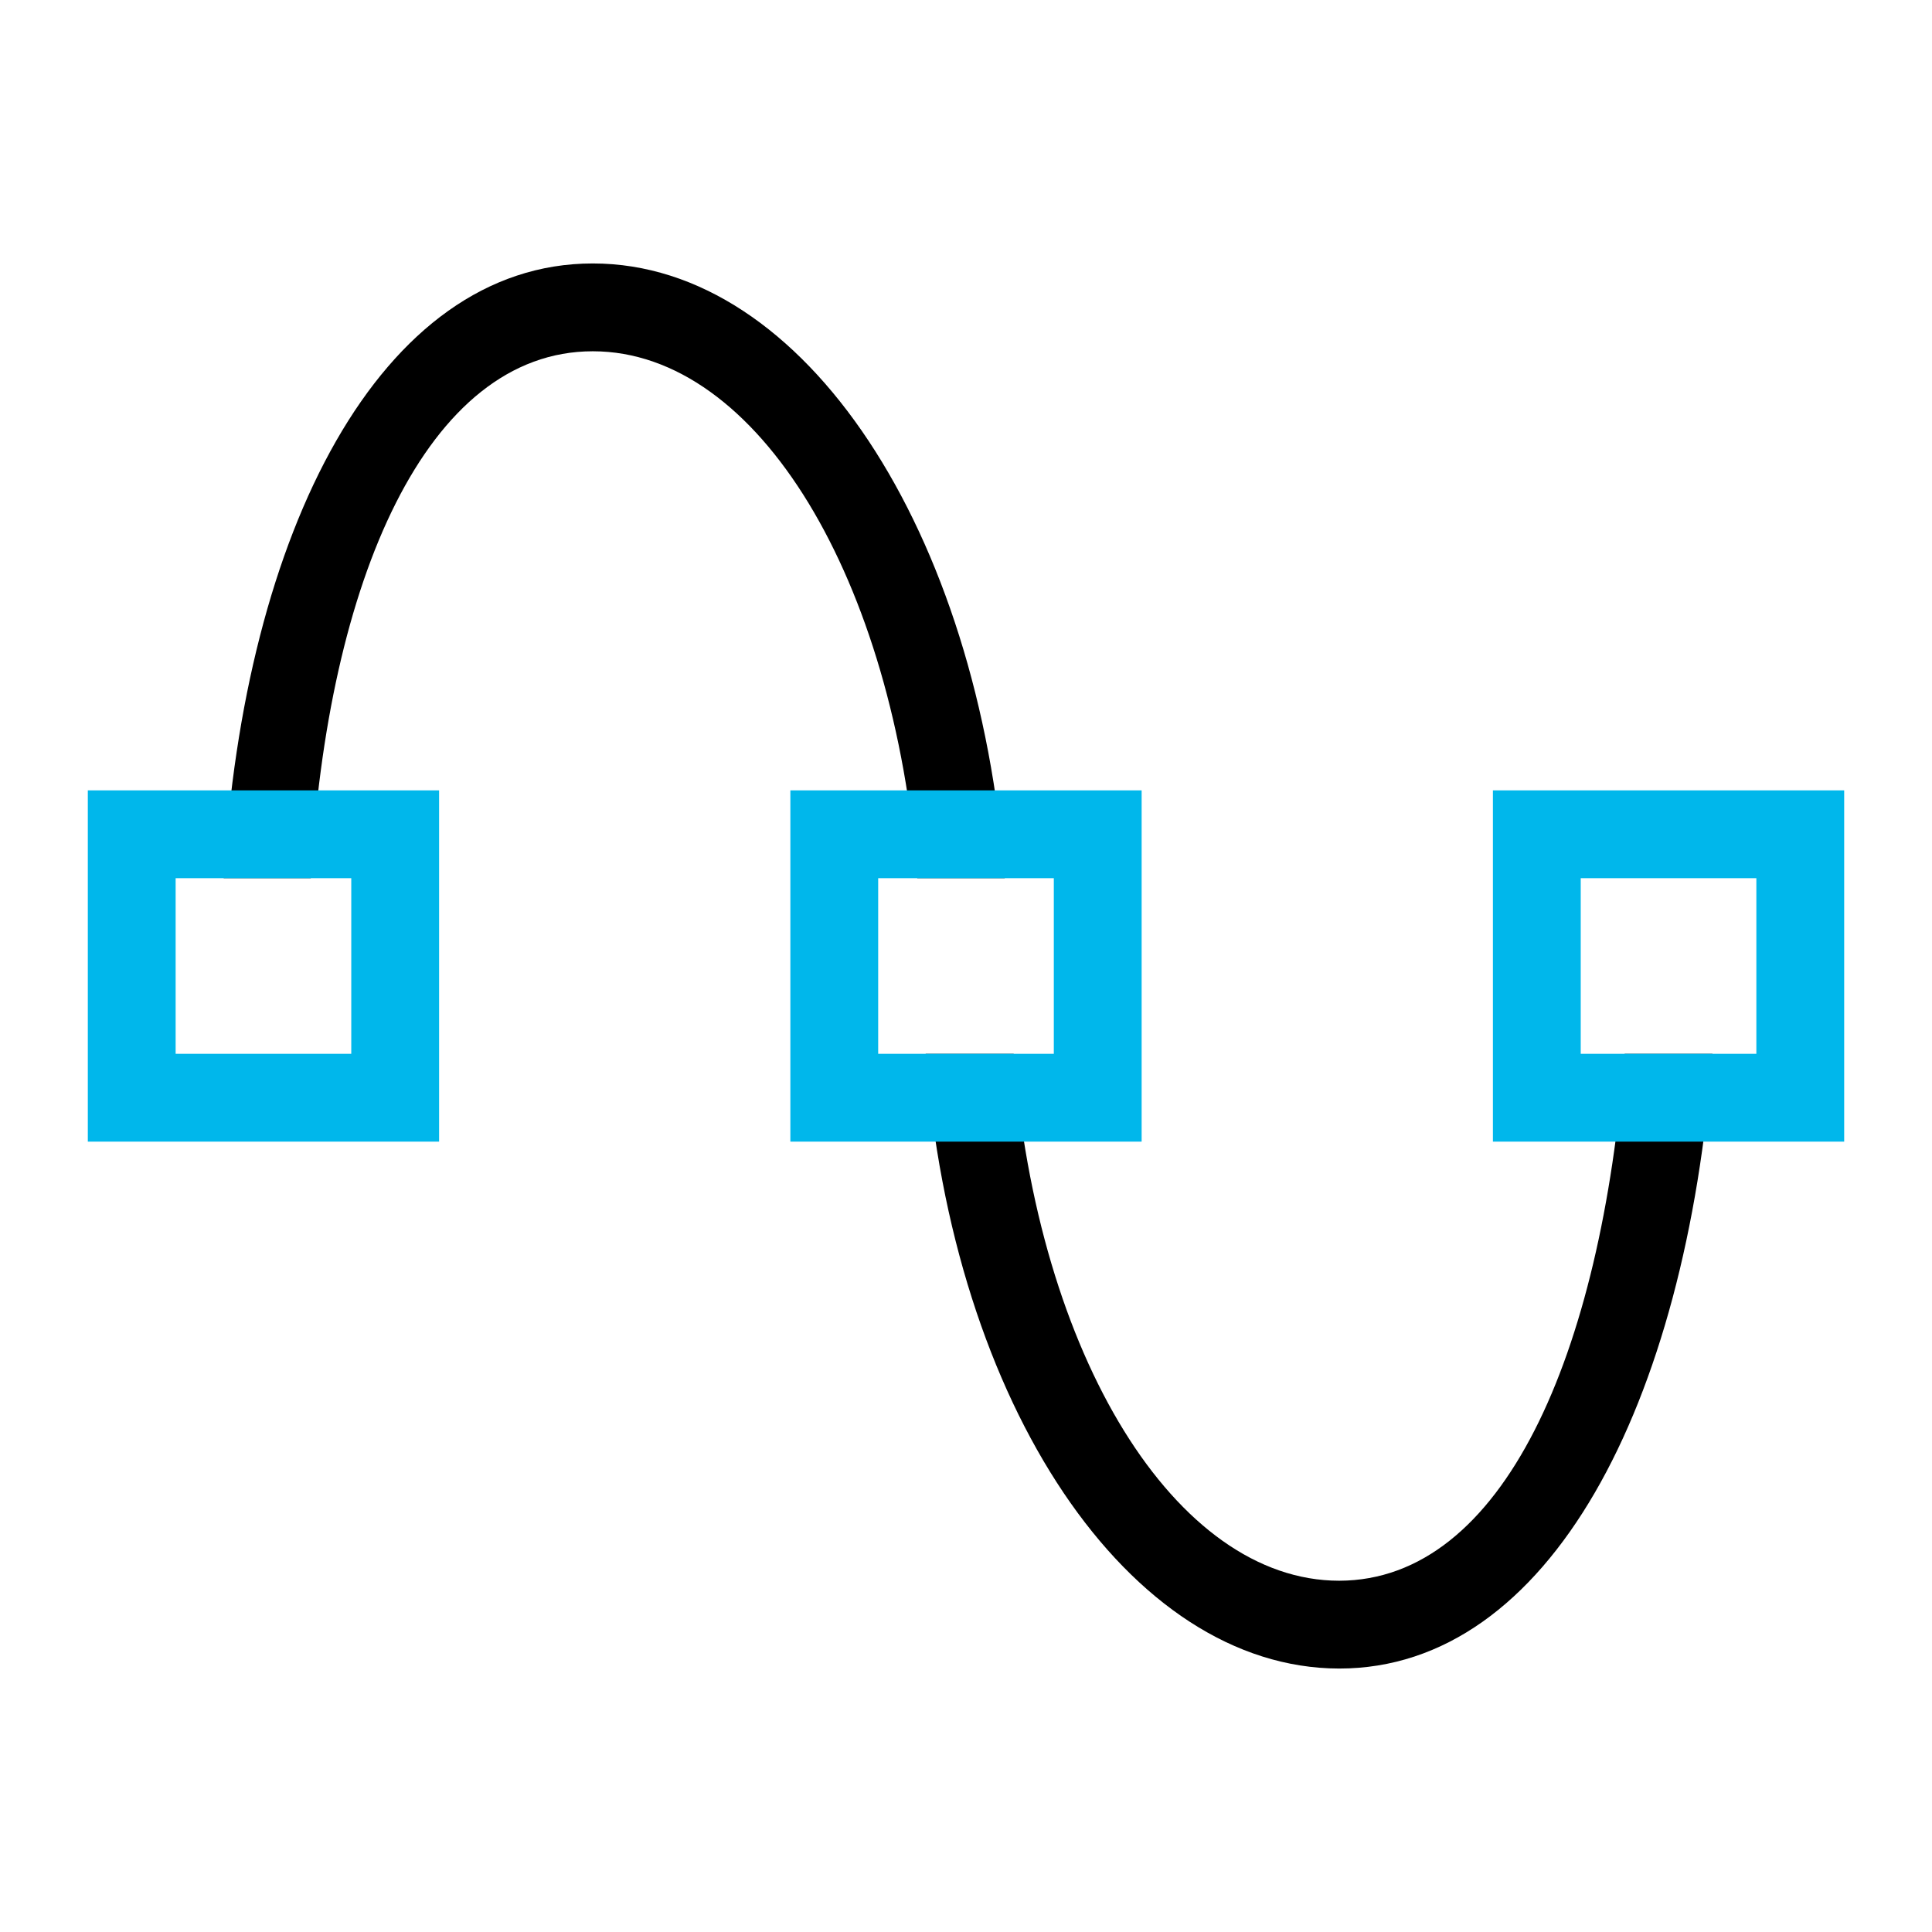 <svg viewBox="0 0 22 22" xmlns="http://www.w3.org/2000/svg">
 <defs>
  <style id="current-color-scheme" type="text/css">
   .ColorScheme-Text { color:#000000; } .ColorScheme-Highlight { color:#00b7eb; } .ColorScheme-NeutralText { color:#ff7800; } .ColorScheme-PositiveText { color:#33d17a; } .ColorScheme-NegativeText { color:#e01b24; }
  </style>
 </defs>
 <path class="ColorScheme-Text" d="m6.75 3c-2.42 0-3.974 3.059-4.203 7h0.992c0.188-3.388 1.323-6 3.211-6s3.433 2.612 3.695 6h0.996c-0.295-3.941-2.272-7-4.691-7zm3.791 9c0.299 3.998 2.317 6.997 4.709 7 2.392 0 3.951-3.004 4.25-7h-1c-0.266 3.441-1.388 5.996-3.25 6-1.862 0-3.441-2.559-3.707-6h-1.002z" fill="currentColor"/>
 <path class="ColorScheme-Highlight" d="m1 9v4h4v-4h-4zm8 0v4h4v-4h-4zm8 0v4h4v-4h-4zm-15 1h2v2h-2v-2zm8 0h2v2h-2v-2zm8 0h2v2h-2v-2z" fill="currentColor"/>
</svg>
